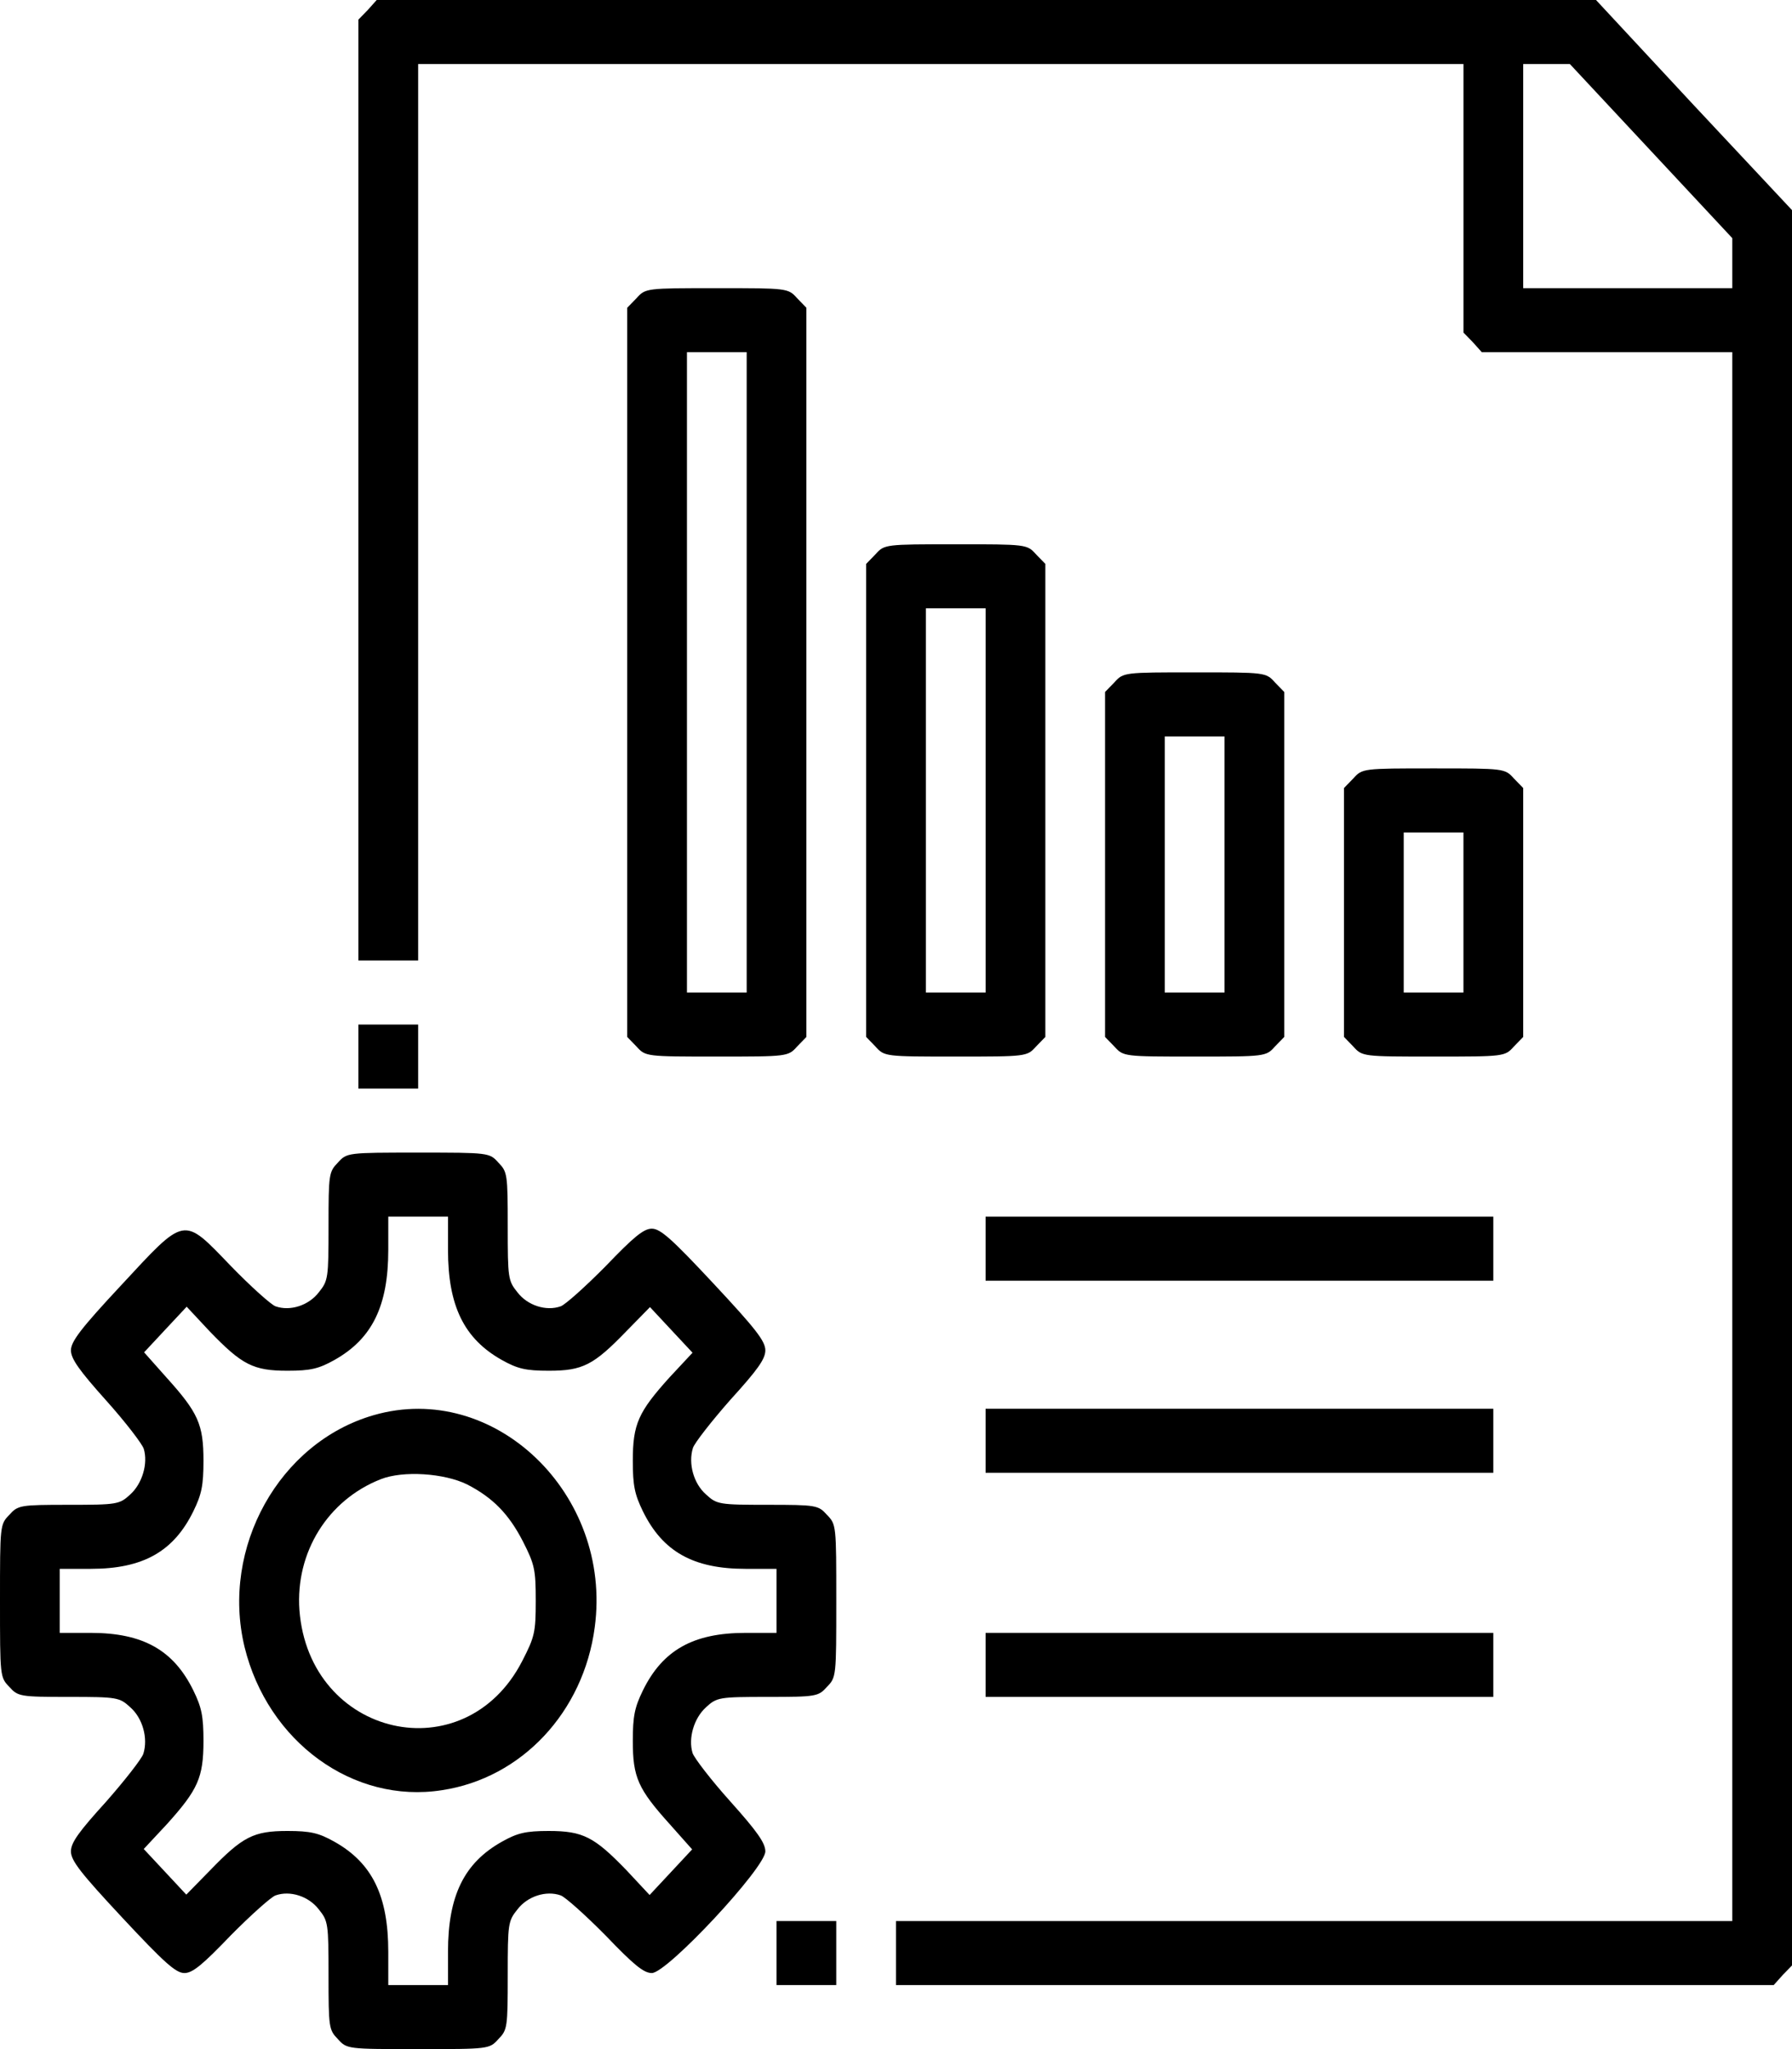 <svg width="70" height="80" viewBox="0 0 70 80" fill="none" xmlns="http://www.w3.org/2000/svg">
<path d="M14.365 0.391L14 0.766V19.141V37.5H15.167H16.334V20V2.5H36.75H57.167V7.734V12.984L57.532 13.359L57.882 13.75H62.782H67.667V44.375V75H51.334H35V76.25V77.5H52.136H69.286L69.636 77.109L70 76.734V42.469V8.203L66.165 4.109L62.344 0H38.529H14.715L14.365 0.391ZM64.488 5.891L67.667 9.297V10.266V11.25H63.584H59.5V6.875V2.5H60.404H61.323L64.488 5.891Z" fill="black"/>
<path d="M24.865 11.641L24.5 12.016V26.25V40.484L24.865 40.859C25.215 41.25 25.244 41.25 28 41.25C30.756 41.25 30.786 41.25 31.136 40.859L31.5 40.484V26.25V12.016L31.136 11.641C30.786 11.25 30.756 11.25 28 11.25C25.244 11.25 25.215 11.25 24.865 11.641ZM29.167 26.25V38.75H28H26.834V26.25V13.75H28H29.167V26.25Z" fill="black"/>
<path d="M34.198 21.641L33.834 22.016V31.25V40.484L34.198 40.859C34.548 41.25 34.577 41.25 37.334 41.25C40.09 41.25 40.119 41.25 40.469 40.859L40.834 40.484V31.25V22.016L40.469 21.641C40.119 21.25 40.09 21.25 37.334 21.25C34.577 21.25 34.548 21.25 34.198 21.641ZM38.5 31.25V38.75H37.334H36.167V31.25V23.75H37.334H38.5V31.25Z" fill="black"/>
<path d="M43.531 26.641L43.166 27.016V33.75V40.484L43.531 40.859C43.881 41.25 43.91 41.25 46.666 41.25C49.422 41.25 49.452 41.25 49.801 40.859L50.166 40.484V33.75V27.016L49.801 26.641C49.452 26.25 49.422 26.25 46.666 26.25C43.91 26.25 43.881 26.25 43.531 26.641ZM47.833 33.75V38.75H46.666H45.499V33.75V28.75H46.666H47.833V33.75Z" fill="black"/>
<path d="M52.864 30.391L52.5 30.766V35.625V40.484L52.864 40.859C53.214 41.25 53.243 41.25 56 41.25C58.756 41.25 58.785 41.25 59.135 40.859L59.5 40.484V35.625V30.766L59.135 30.391C58.785 30 58.756 30 56 30C53.243 30 53.214 30 52.864 30.391ZM57.166 35.625V38.75H56H54.833V35.625V32.5H56H57.166V35.625Z" fill="black"/>
<path d="M14 41.25V42.5H15.167H16.334V41.25V40H15.167H14V41.25Z" fill="black"/>
<path d="M13.198 45.391C12.848 45.75 12.833 45.844 12.833 47.875C12.833 49.906 12.819 50 12.454 50.453C12.06 50.969 11.331 51.203 10.762 51C10.588 50.938 9.785 50.219 8.998 49.406C7.131 47.469 7.262 47.453 4.71 50.203C3.165 51.859 2.771 52.375 2.771 52.719C2.771 53.047 3.092 53.5 4.142 54.672C4.9 55.516 5.556 56.375 5.615 56.562C5.79 57.141 5.556 57.922 5.09 58.344C4.667 58.734 4.579 58.75 2.683 58.75C0.787 58.75 0.7 58.766 0.365 59.141C0 59.516 0 59.547 0 62.5C0 65.453 0 65.484 0.365 65.859C0.7 66.234 0.787 66.25 2.683 66.25C4.579 66.25 4.667 66.266 5.09 66.656C5.571 67.078 5.79 67.859 5.6 68.469C5.542 68.656 4.885 69.5 4.142 70.344C3.077 71.516 2.771 71.938 2.771 72.281C2.771 72.641 3.15 73.125 4.783 74.875C6.417 76.625 6.869 77.031 7.204 77.031C7.525 77.031 7.919 76.703 9.012 75.562C9.8 74.766 10.588 74.062 10.762 74C11.331 73.797 12.06 74.031 12.454 74.547C12.819 75 12.833 75.094 12.833 77.125C12.833 79.156 12.848 79.25 13.198 79.609C13.548 80 13.577 80 16.333 80C19.09 80 19.119 80 19.469 79.609C19.819 79.25 19.833 79.156 19.833 77.125C19.833 75.094 19.848 75 20.212 74.547C20.606 74.031 21.335 73.797 21.904 74C22.079 74.062 22.867 74.766 23.654 75.562C24.748 76.703 25.142 77.031 25.462 77.031C26.06 77.031 29.896 72.922 29.896 72.281C29.896 71.953 29.575 71.5 28.525 70.328C27.767 69.484 27.11 68.625 27.052 68.438C26.877 67.859 27.11 67.078 27.577 66.656C28 66.266 28.087 66.25 29.983 66.25C31.879 66.25 31.967 66.234 32.302 65.859C32.667 65.484 32.667 65.453 32.667 62.5C32.667 59.547 32.667 59.516 32.302 59.141C31.967 58.766 31.879 58.75 29.983 58.75C28.087 58.75 28 58.734 27.577 58.344C27.096 57.922 26.877 57.141 27.067 56.531C27.125 56.344 27.781 55.5 28.525 54.656C29.59 53.484 29.896 53.062 29.896 52.719C29.896 52.359 29.517 51.875 27.883 50.125C26.25 48.375 25.798 47.969 25.462 47.969C25.142 47.969 24.748 48.297 23.654 49.438C22.867 50.234 22.079 50.938 21.904 51C21.335 51.203 20.606 50.969 20.212 50.453C19.848 50 19.833 49.906 19.833 47.875C19.833 45.844 19.819 45.75 19.469 45.391C19.119 45 19.09 45 16.333 45C13.577 45 13.548 45 13.198 45.391ZM17.5 48.797C17.5 50.984 18.127 52.266 19.6 53.094C20.212 53.438 20.533 53.516 21.437 53.516C22.765 53.516 23.187 53.297 24.471 51.969L25.39 51.031L26.221 51.922L27.052 52.812L26.148 53.781C24.937 55.125 24.719 55.594 24.719 57.031C24.719 58 24.792 58.344 25.112 59C25.885 60.578 27.081 61.25 29.123 61.25H30.333V62.5V63.75H29.123C27.081 63.75 25.885 64.422 25.112 66C24.792 66.656 24.719 67 24.719 67.969C24.719 69.391 24.923 69.844 26.162 71.219L27.037 72.203L26.206 73.094L25.375 73.984L24.471 73.016C23.217 71.719 22.779 71.484 21.437 71.484C20.533 71.484 20.212 71.562 19.6 71.906C18.127 72.734 17.5 74.016 17.5 76.203V77.5H16.333H15.167V76.203C15.167 74.016 14.54 72.734 13.067 71.906C12.454 71.562 12.133 71.484 11.229 71.484C9.902 71.484 9.479 71.703 8.196 73.031L7.277 73.969L6.446 73.078L5.615 72.188L6.519 71.219C7.729 69.875 7.948 69.406 7.948 67.969C7.948 67 7.875 66.656 7.554 66C6.781 64.422 5.585 63.75 3.544 63.75H2.333V62.5V61.25H3.544C5.585 61.25 6.781 60.578 7.554 59C7.875 58.344 7.948 58 7.948 57.031C7.948 55.609 7.744 55.156 6.504 53.781L5.629 52.797L6.46 51.906L7.292 51.016L8.196 51.984C9.45 53.281 9.887 53.516 11.229 53.516C12.133 53.516 12.454 53.438 13.067 53.094C14.54 52.266 15.167 50.984 15.167 48.797V47.5H16.333H17.5V48.797Z" fill="black"/>
<path d="M14.598 55.25C10.909 56.312 8.619 60.422 9.552 64.297C10.457 68 13.796 70.438 17.267 69.891C20.373 69.422 22.794 66.844 23.232 63.531C23.931 58.328 19.309 53.891 14.598 55.25ZM18.244 57.953C19.25 58.469 19.877 59.109 20.431 60.188C20.884 61.078 20.927 61.281 20.927 62.5C20.927 63.734 20.884 63.906 20.402 64.844C18.157 69.219 12.075 67.828 11.696 62.859C11.536 60.609 12.804 58.562 14.875 57.75C15.75 57.406 17.354 57.516 18.244 57.953Z" fill="black"/>
<path d="M38.499 48.75V50H48.416H58.333V48.75V47.5H48.416H38.499V48.75Z" fill="black"/>
<path d="M38.499 56.25V57.5H48.416H58.333V56.25V55H48.416H38.499V56.25Z" fill="black"/>
<path d="M38.499 65V66.25H48.416H58.333V65V63.75H48.416H38.499V65Z" fill="black"/>
<path d="M30.333 76.25V77.5H31.5H32.666V76.25V75H31.5H30.333V76.25Z" fill="black"/>
</svg>
